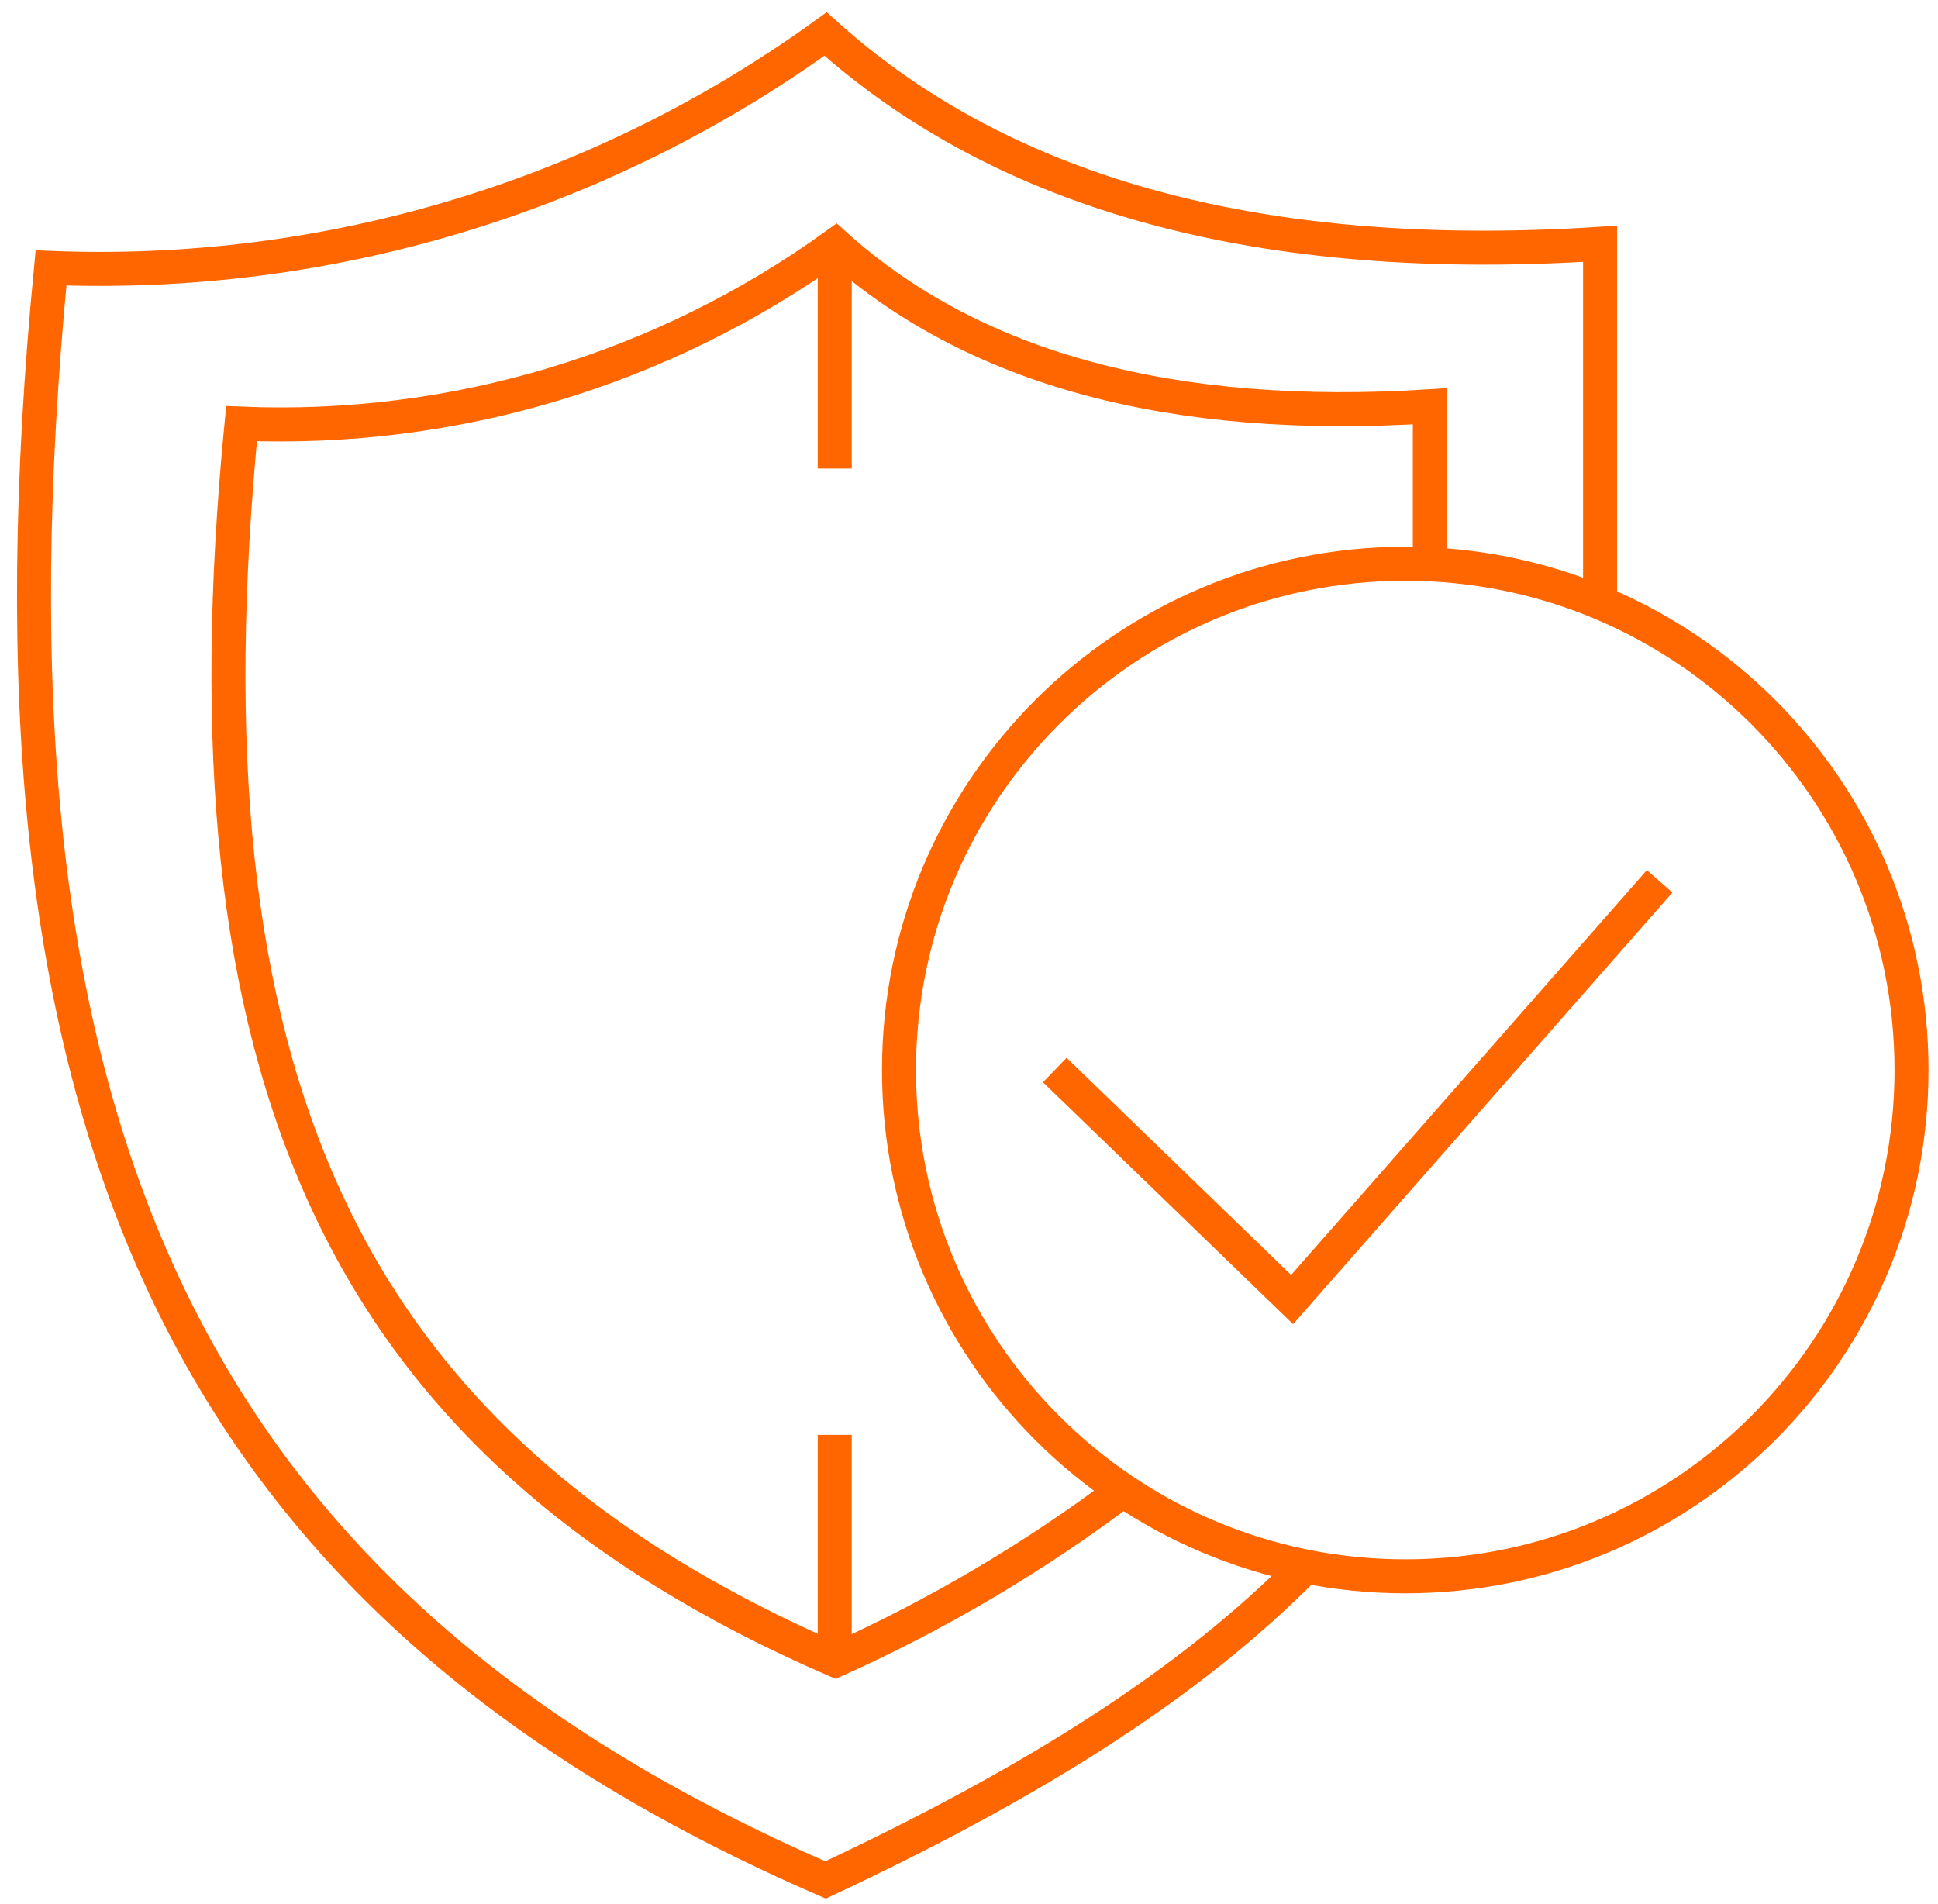 <svg width="57" height="56" viewBox="0 0 57 56" fill="none" xmlns="http://www.w3.org/2000/svg">
<path d="M41.331 46.36C49.555 46.36 56.221 39.694 56.221 31.47C56.221 23.247 49.555 16.58 41.331 16.58C33.108 16.58 26.441 23.247 26.441 31.47C26.441 39.694 33.108 46.36 41.331 46.36Z" stroke="#FF6600" stroke-miterlimit="10"/>
<path d="M38.401 46.07C35.071 49.45 30.511 52.37 24.281 55.29C5.171 46.99 -0.909 32.74 1.501 7.88C9.65 8.203 17.672 5.78 24.281 1C29.567 5.753 37.161 7.81 47.061 7.17C47.061 10.99 47.061 14.48 47.061 17.68" stroke="#FF6600" stroke-miterlimit="10"/>
<path d="M33.034 43.83C30.409 45.807 27.571 47.484 24.573 48.83C9.914 42.47 5.254 31.53 7.104 12.46C13.351 12.716 19.503 10.867 24.573 7.21C28.634 10.86 34.474 12.43 42.054 11.95C42.054 13.58 42.054 15.14 42.054 16.62" stroke="#FF6600" stroke-miterlimit="10"/>
<path d="M31.023 31.47L38.003 38.22L48.813 25.92" stroke="#FF6600" stroke-miterlimit="10"/>
<path d="M24.551 13.78V7.18" stroke="#FF6600" stroke-miterlimit="10"/>
<path d="M24.551 48.8V42.2" stroke="#FF6600" stroke-miterlimit="10"/>
</svg>
